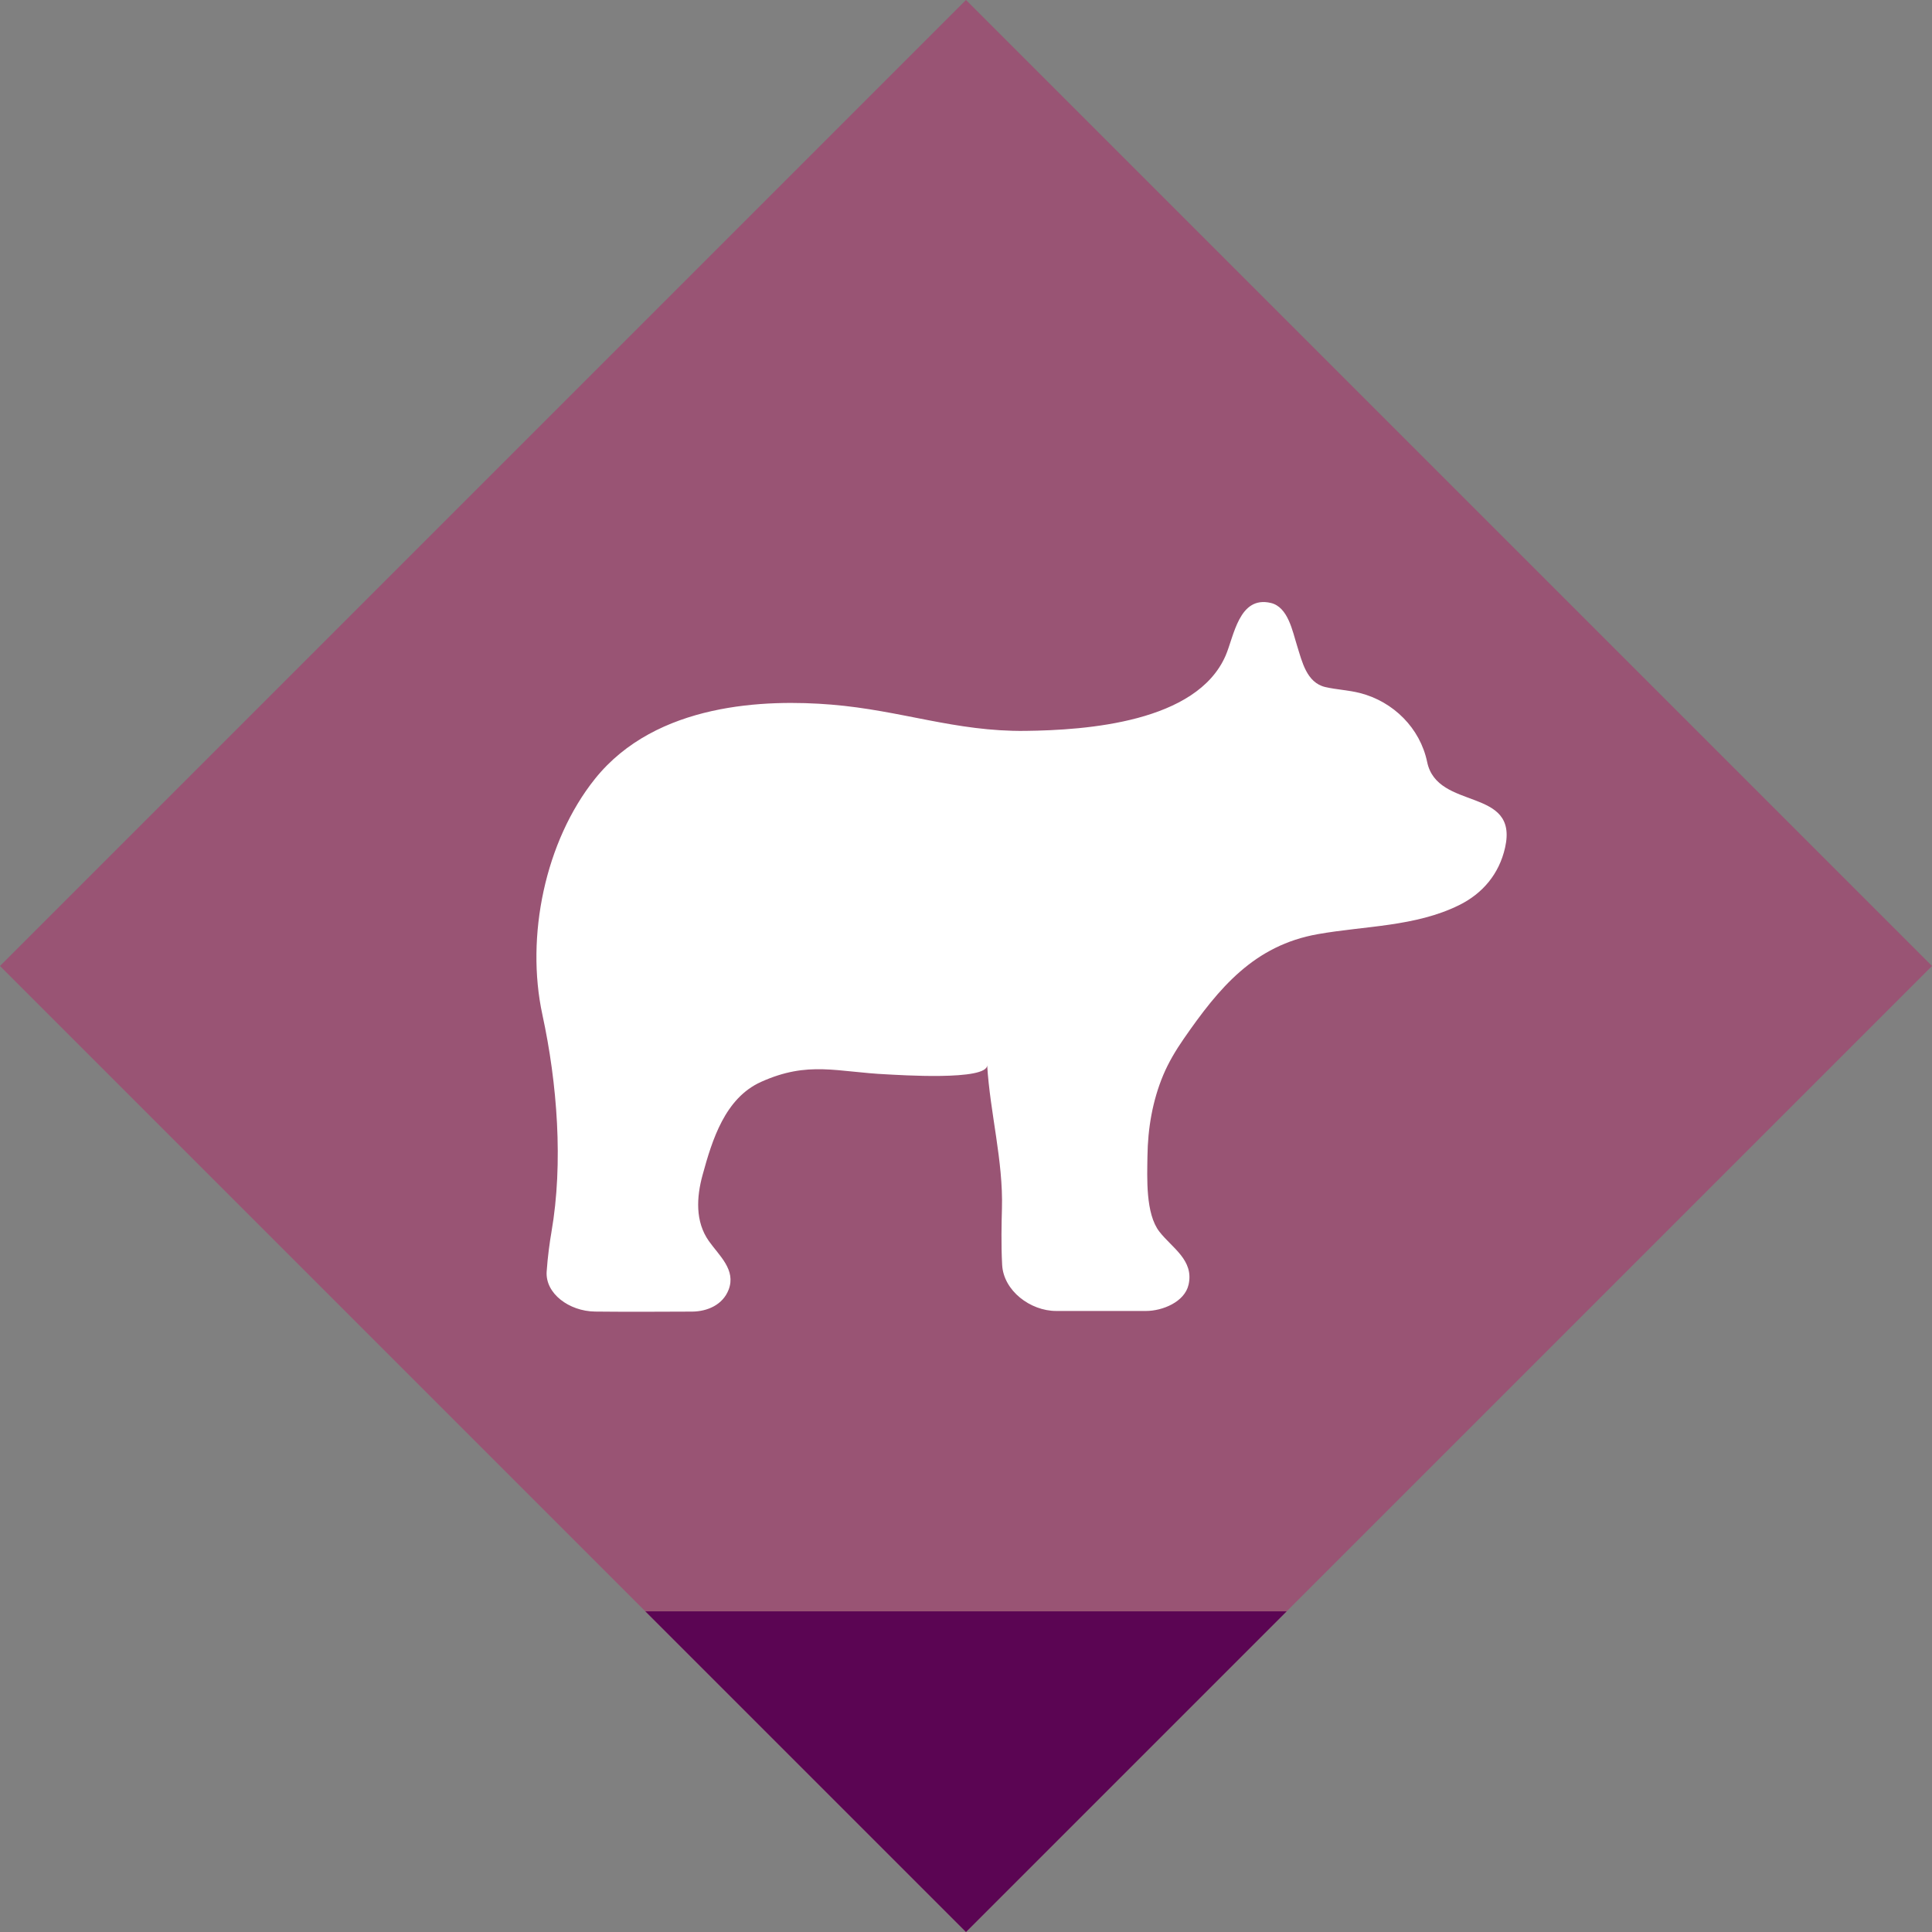 <svg xmlns="http://www.w3.org/2000/svg" width="55.154" height="55.154" viewBox="0 0 55.154 55.154">
  <rect x="0" y="0" width="55.154" height="55.154" fill="#808080" stroke="none"/>
  <g>
    <rect width="39" height="39" x="8.077" y="8.077" fill="rgb(153,84,116)" rx="0" ry="0" transform="rotate(45 27.577 27.577)"/>
    <path fill="rgb(255,255,255)" fill-rule="evenodd" d="M15.743 35.17c-.049.28-.108.704-.137 1.129-.043.627.641 1.133 1.378 1.143.619.009 2.161.006 2.777.001.439-.004.874-.197 1.039-.624.219-.568-.27-.973-.564-1.39-.394-.558-.352-1.257-.178-1.89.273-.997.639-2.19 1.667-2.653 1.354-.61 2.163-.281 3.603-.215.271.012 2.881.194 2.853-.268.083 1.372.461 2.733.422 4.102-.011.402-.026 1.012.006 1.605.04.737.804 1.315 1.542 1.315h2.566c.461 0 1.102-.253 1.214-.752.158-.702-.474-1.048-.834-1.513-.398-.513-.348-1.54-.34-2.153.01-.792.144-1.585.451-2.317.152-.362.359-.709.583-1.032 1.007-1.455 2.008-2.669 3.834-2.991 1.345-.238 2.776-.21 4.026-.826.676-.333 1.146-.892 1.315-1.641.396-1.749-1.932-1.043-2.224-2.446-.201-.968-.964-1.725-1.916-1.969-.325-.084-.664-.096-.99-.171-.537-.124-.666-.732-.806-1.175-.132-.415-.256-1.112-.754-1.227-.907-.211-1.048.953-1.288 1.505-.827 1.903-3.969 2.128-5.72 2.148-1.996.023-3.535-.586-5.535-.75-1.851-.152-4.998-.064-6.748 2.119C15.562 24.012 15 26.733 15.484 28.967c.425 1.96.6 4.233.259 6.202z"/>
    <path fill="rgb(91,5,83)" fill-rule="evenodd" d="M18.423 46l9.154 9.154L36.731 46H18.423z"/>
  </g>
</svg>
